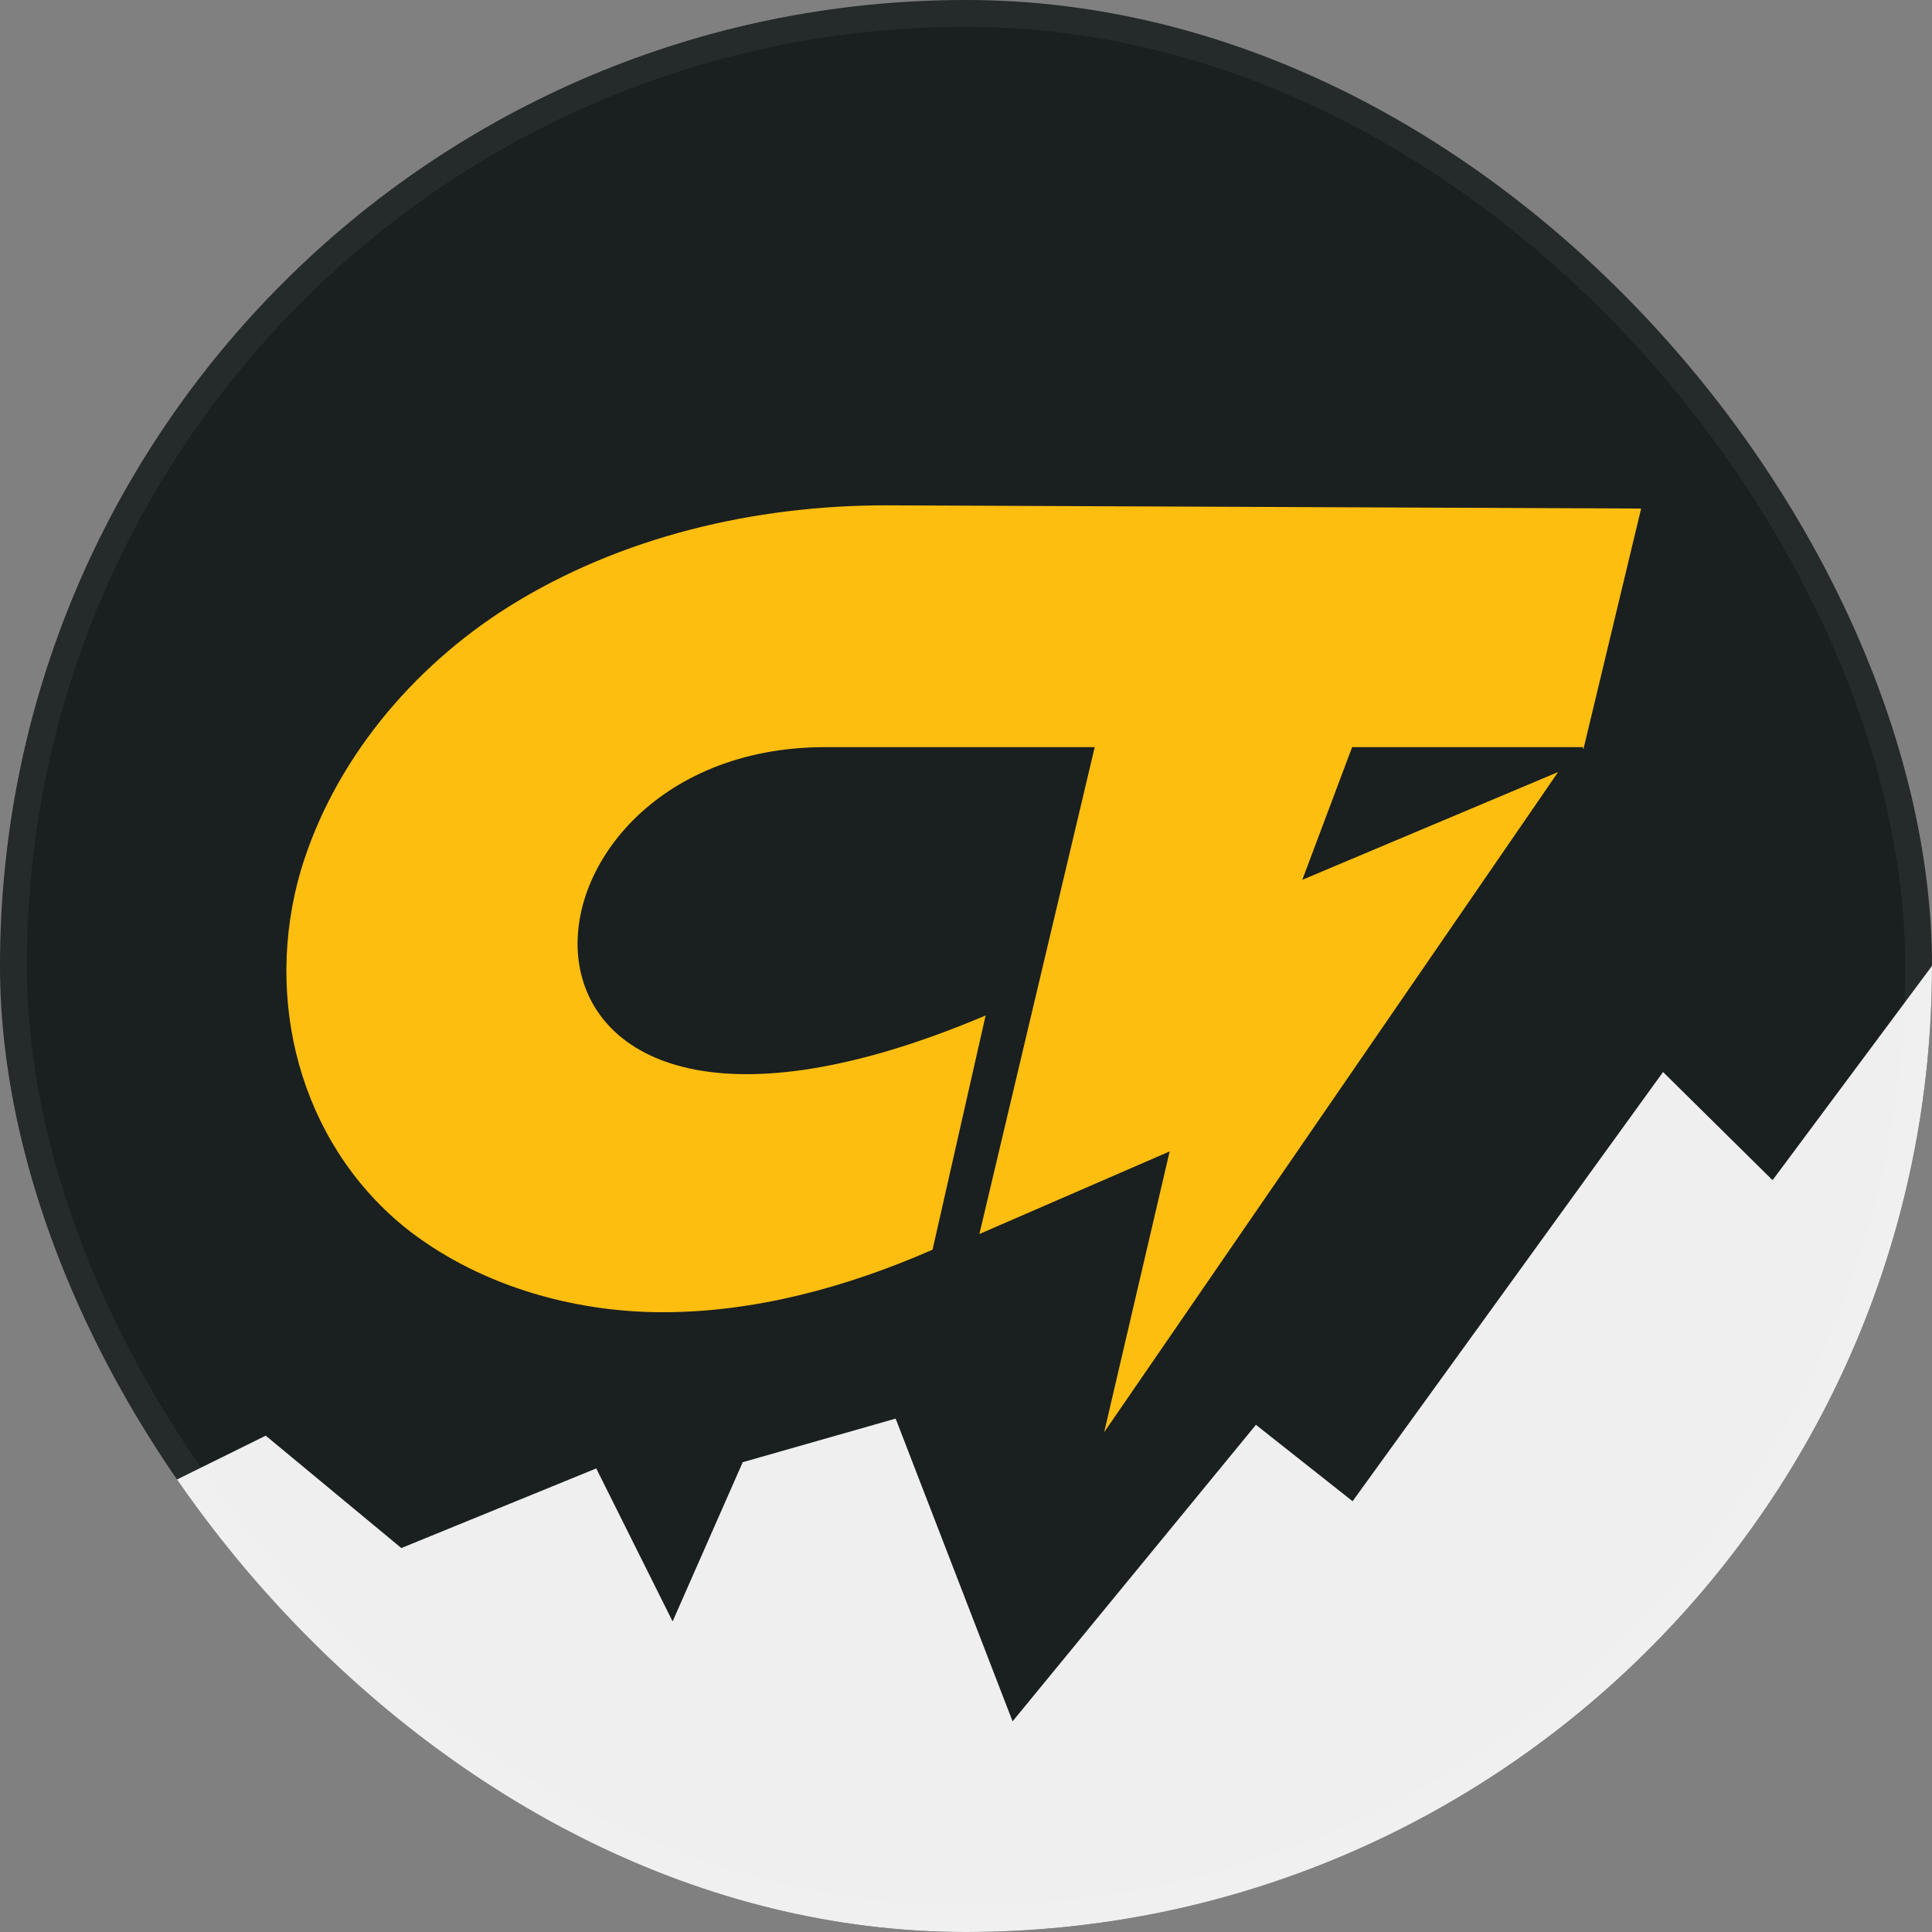 <svg width="72" height="72" viewBox="0 0 72 72" fill="none" xmlns="http://www.w3.org/2000/svg">
<rect x="0" y="0" width="72" height="72" fill="#808080" stroke="none"/>
<g clip-path="url(#clip0_18_559)">
<g clip-path="url(#clip1_18_559)">
<rect width="72" height="72" rx="36" fill="#1A1F20"/>
<path d="M66.043 43.967L61.977 39.951L50.407 55.946L46.805 53.099L37.736 64.149L33.378 52.867L27.679 54.492L25.066 60.426L22.221 54.724L14.957 57.691L9.903 53.503L5.777 55.541V75.467H72V35.996L66.069 43.967H66.043Z" fill="#EFEFEF"/>
<path d="M59.011 27.913L61.16 18.952L33.017 18.832C28.135 18.832 23.132 19.993 18.946 22.616C15.344 24.886 12.43 28.377 11.209 32.444C9.817 37.217 11.149 42.505 15.043 45.704C17.716 47.854 21.267 48.903 24.696 48.903C28.126 48.903 31.556 47.974 34.754 46.572L36.731 37.844C16.96 46.22 18.129 27.844 30.739 27.844H40.797L36.499 45.988L43.59 42.909L41.149 53.374L58.066 28.772L48.533 32.788L50.39 27.844H58.994V27.904L59.011 27.913Z" fill="#FEBE10"/>
</g>
<rect x="0.5" y="0.5" width="71" height="71" rx="35.5" stroke="white" stroke-opacity="0.05"/>
</g>
<defs>
<clipPath id="clip0_18_559">
<rect width="72" height="72" fill="white"/>
</clipPath>
<clipPath id="clip1_18_559">
<rect width="72" height="72" rx="36" fill="white"/>
</clipPath>
</defs>
</svg>
